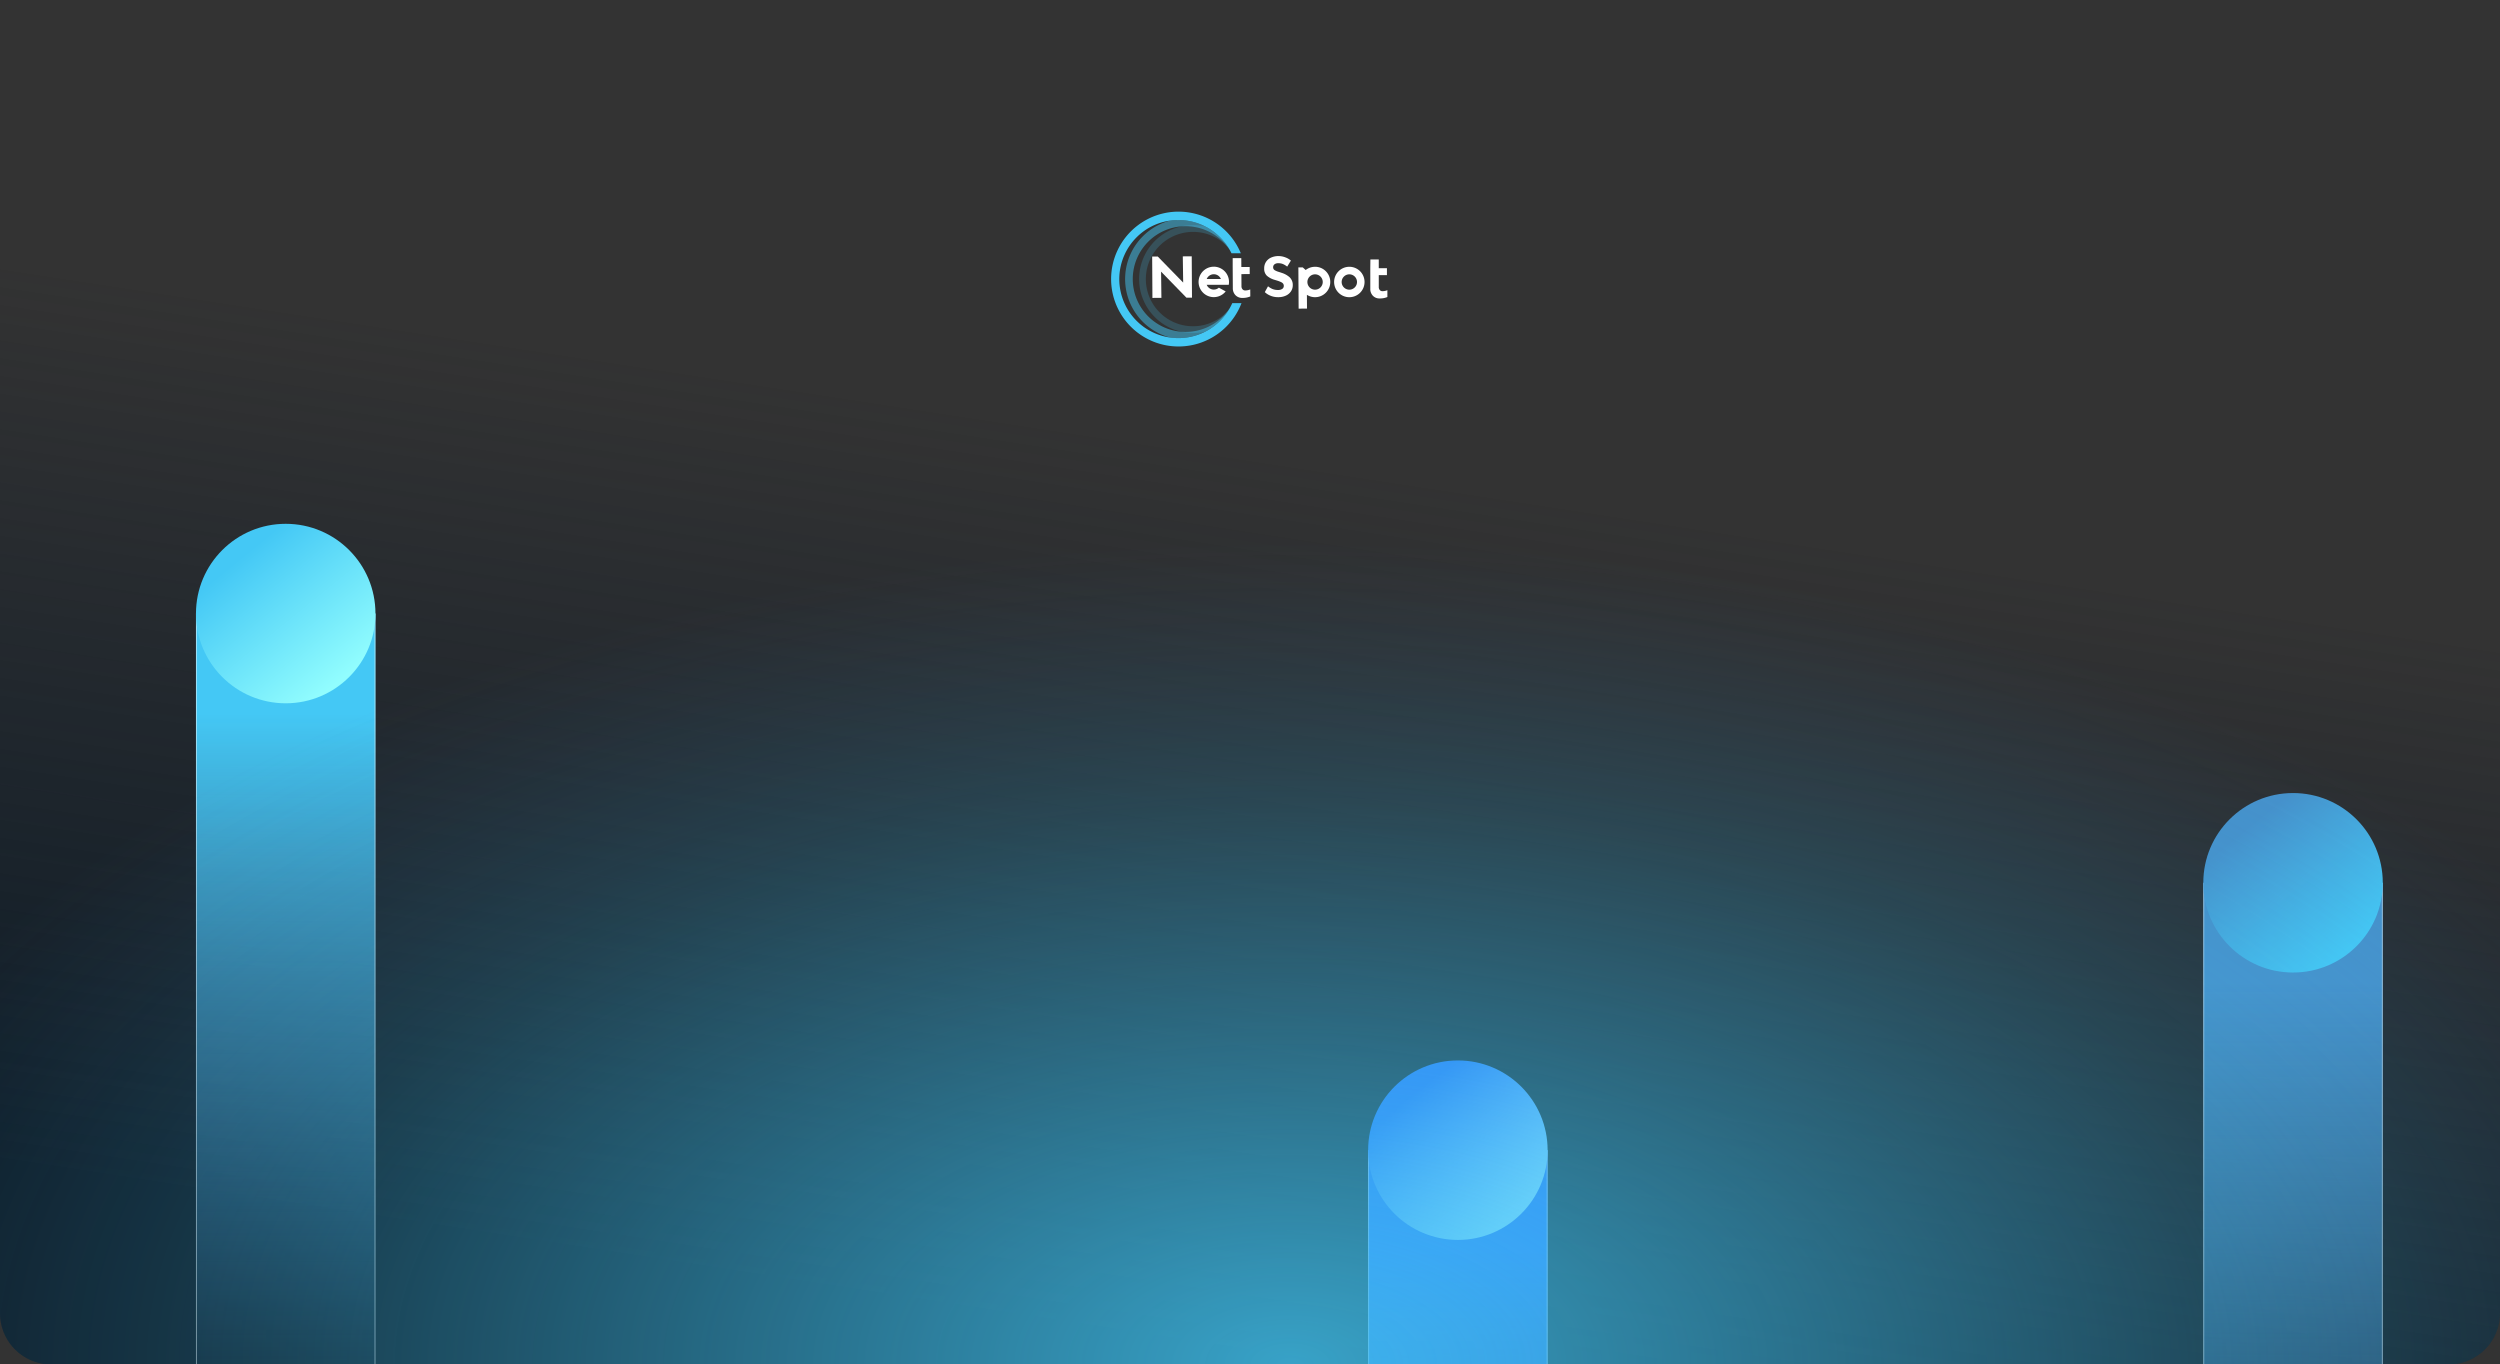 <svg xmlns="http://www.w3.org/2000/svg" xmlns:xlink="http://www.w3.org/1999/xlink" width="1365" height="745" viewBox="0 0 1365 745">
  <rect x="0" y="0" width="1365" height="745" fill="#333333" stroke="none"/>
  <defs>
    <linearGradient id="linear-gradient" x1="0.692" y1="0.386" x2="0.518" y2="1" gradientUnits="objectBoundingBox">
      <stop offset="0" stop-color="#0d1927" stop-opacity="0"/>
      <stop offset="1" stop-color="#0d1c27"/>
    </linearGradient>
    <clipPath id="clip-path">
      <path id="Path_470" data-name="Path 470" d="M28,0H1337a28,28,0,0,1,28,28V717a28,28,0,0,1-28,28H28A28,28,0,0,1,0,717V28A28,28,0,0,1,28,0Z" transform="translate(281.26 546.145)" fill="rgba(68,200,245,0.78)"/>
    </clipPath>
    <linearGradient id="linear-gradient-2" x1="0.5" y1="0.127" x2="0.5" y2="1" gradientUnits="objectBoundingBox">
      <stop offset="0" stop-color="#44c8f5"/>
      <stop offset="1" stop-color="#4591cb" stop-opacity="0"/>
    </linearGradient>
    <linearGradient id="linear-gradient-3" x1="0.181" y1="0.246" x2="0.734" y2="0.926" gradientUnits="objectBoundingBox">
      <stop offset="0" stop-color="#44c8f5"/>
      <stop offset="1" stop-color="#91fdfe"/>
    </linearGradient>
    <linearGradient id="linear-gradient-4" x1="0.5" y1="0.127" x2="0.5" y2="1" gradientUnits="objectBoundingBox">
      <stop offset="0" stop-color="#4591cb"/>
      <stop offset="1" stop-color="#4591cb" stop-opacity="0"/>
    </linearGradient>
    <linearGradient id="linear-gradient-5" x1="0.181" y1="0.246" x2="0.734" y2="0.926" gradientUnits="objectBoundingBox">
      <stop offset="0" stop-color="#4591cb"/>
      <stop offset="1" stop-color="#44c8f5"/>
    </linearGradient>
    <linearGradient id="linear-gradient-6" x1="0.5" y1="0.127" x2="0.5" y2="1" gradientUnits="objectBoundingBox">
      <stop offset="0" stop-color="#2a71f5"/>
      <stop offset="1" stop-color="#4591cb" stop-opacity="0"/>
    </linearGradient>
    <linearGradient id="linear-gradient-7" x1="0.181" y1="0.246" x2="0.734" y2="0.926" gradientUnits="objectBoundingBox">
      <stop offset="0" stop-color="#2a71f5"/>
      <stop offset="1" stop-color="#8ed7fe"/>
    </linearGradient>
    <radialGradient id="radial-gradient" cx="0.516" cy="1" r="0.603" gradientUnits="objectBoundingBox">
      <stop offset="0" stop-color="#44c8f5" stop-opacity="0.78"/>
      <stop offset="0.682" stop-color="#44c8f5" stop-opacity="0.188"/>
      <stop offset="1" stop-color="#4591cb" stop-opacity="0"/>
    </radialGradient>
  </defs>
  <g id="Group_404" data-name="Group 404" transform="translate(-281.26 -546.145)">
    <path id="Path_471" data-name="Path 471" d="M28,0H1337a28,28,0,0,1,28,28V717a28,28,0,0,1-28,28H28A28,28,0,0,1,0,717V28A28,28,0,0,1,28,0Z" transform="translate(281.26 546.145)" fill="url(#linear-gradient)"/>
    <g id="Mask_Group_8" data-name="Mask Group 8" clip-path="url(#clip-path)">
      <g id="Group_410" data-name="Group 410">
        <g id="Group_406" data-name="Group 406" transform="translate(3.26 -98.855)">
          <g id="Group_406-2" data-name="Group 406">
            <g id="Rectangle_1187" data-name="Rectangle 1187" transform="translate(385 980)" stroke="rgba(255,255,255,0.5)" stroke-width="0.5" fill="url(#linear-gradient-2)">
              <rect width="98" height="427" stroke="none"/>
              <rect x="0.25" y="0.25" width="97.5" height="426.5" fill="none"/>
            </g>
            <circle id="Ellipse_17" data-name="Ellipse 17" cx="49" cy="49" r="49" transform="translate(385 931)" fill="url(#linear-gradient-3)"/>
          </g>
        </g>
        <g id="Group_407" data-name="Group 407" transform="translate(1099.26 48.145)">
          <g id="Group_406-3" data-name="Group 406">
            <g id="Rectangle_1187-2" data-name="Rectangle 1187" transform="translate(385 980)" stroke="rgba(255,255,255,0.5)" stroke-width="0.5" fill="url(#linear-gradient-4)">
              <rect width="98" height="427" stroke="none"/>
              <rect x="0.25" y="0.25" width="97.5" height="426.5" fill="none"/>
            </g>
            <circle id="Ellipse_17-2" data-name="Ellipse 17" cx="49" cy="49" r="49" transform="translate(385 931)" fill="url(#linear-gradient-5)"/>
          </g>
        </g>
        <g id="Group_408" data-name="Group 408" transform="translate(643.26 194.145)">
          <g id="Group_406-4" data-name="Group 406">
            <g id="Rectangle_1187-3" data-name="Rectangle 1187" transform="translate(385 980)" stroke="rgba(255,255,255,0.5)" stroke-width="0.5" fill="url(#linear-gradient-6)">
              <rect width="98" height="427" stroke="none"/>
              <rect x="0.25" y="0.25" width="97.5" height="426.5" fill="none"/>
            </g>
            <circle id="Ellipse_17-3" data-name="Ellipse 17" cx="49" cy="49" r="49" transform="translate(385 931)" fill="url(#linear-gradient-7)"/>
          </g>
        </g>
      </g>
    </g>
    <path id="Path_469" data-name="Path 469" d="M28,0H1337a28,28,0,0,1,28,28V717a28,28,0,0,1-28,28H28A28,28,0,0,1,0,717V28A28,28,0,0,1,28,0Z" transform="translate(281.26 546.145)" fill="url(#radial-gradient)"/>
    <g id="Group_411" data-name="Group 411" transform="translate(887.755 661.629)">
      <path id="Path_21" data-name="Path 21" d="M66.322,50.043c-.416.931-.881,1.846-1.388,2.735-.166.3-.341.59-.524.89a32.715,32.715,0,0,1-4.739,6.011,32.042,32.042,0,0,1-22.8,9.437,32.99,32.99,0,0,1-4.548-.316A32.233,32.233,0,0,1,14.084,14.092,31.959,31.959,0,0,1,32.325,4.972a32.99,32.99,0,0,1,4.548-.316,32.042,32.042,0,0,1,22.8,9.437A32.687,32.687,0,0,1,64.418,20.1c.175.291.349.582.515.873.341.6.665,1.214.964,1.837h5.1a36.81,36.81,0,1,0,.366,27.229H66.33Z" fill="#44c8f5"/>
      <g id="Group_9" data-name="Group 9" transform="translate(15.423 7.425)" opacity="0.2">
        <path id="Path_22" data-name="Path 22" d="M66.223,56.595q.686-.686,1.322-1.422a32.715,32.715,0,0,1-4.739,6.011,32.176,32.176,0,0,1-8.081,5.9,29.462,29.462,0,1,1-.008-57.393A32.326,32.326,0,0,1,62.8,15.6a32.687,32.687,0,0,1,4.747,6.011c-.424-.491-.865-.964-1.322-1.43a25.584,25.584,0,0,0-18.208-7.541,25.087,25.087,0,0,0-3.633.258,25.759,25.759,0,0,0,0,51,26.409,26.409,0,0,0,3.633.249A25.584,25.584,0,0,0,66.223,56.6Z" transform="translate(-18.55 -8.93)" fill="#44c8f5"/>
      </g>
      <g id="Group_10" data-name="Group 10" transform="translate(7.824 4.648)" opacity="0.5">
        <path id="Path_23" data-name="Path 23" d="M66.52,53.721A32.341,32.341,0,0,1,38.46,70.058a32.991,32.991,0,0,1-4.548-.316A33.033,33.033,0,0,1,19.079,14.478,32.808,32.808,0,0,1,33.912,5.906,32.99,32.99,0,0,1,38.46,5.59a32.016,32.016,0,0,1,22.8,9.445,32.681,32.681,0,0,1,5.263,6.884,29.121,29.121,0,0,0-3.683-4.5,28.858,28.858,0,1,0,0,40.806,29.094,29.094,0,0,0,3.683-4.506Z" transform="translate(-9.41 -5.59)" fill="#44c8f5"/>
      </g>
      <path id="Path_24" data-name="Path 24" d="M43.89,29.455,44.1,43.764,30.221,29.538l-3.051.017.141,22.581,4.905-.033-.175-14.309L45.885,52.02,48.911,52,48.77,29.43Z" transform="translate(-4.58 -4.961)" fill="#fff"/>
      <g id="Group_11" data-name="Group 11" transform="translate(47.939 24.335)">
        <path id="Path_25" data-name="Path 25" d="M170.41,36.246l.058-4.756h4.573v4.756H179.5v3.8h-4.456V46.53a2.38,2.38,0,0,0,.557,1.646,1.84,1.84,0,0,0,1.447.632,6.958,6.958,0,0,0,2.694-.54V52a10.345,10.345,0,0,1-4.182.773,4.853,4.853,0,0,1-3.725-1.463,5.256,5.256,0,0,1-1.422-3.825V40.045" transform="translate(-76.668 -29.644)" fill="#fff"/>
        <path id="Path_26" data-name="Path 26" d="M132.3,36.3a8.261,8.261,0,0,0-5.113,1.763l-1.621-1.438-2.386.017.141,22.515,4.573-.025-.05-7.524A8.306,8.306,0,1,0,132.3,36.29Zm0,12.5a4.19,4.19,0,1,1,4.19-4.19A4.194,4.194,0,0,1,132.3,48.794Z" transform="translate(-68.706 -30.453)" fill="#fff"/>
        <path id="Path_27" data-name="Path 27" d="M110.06,38.341,108.5,37.85a9.68,9.68,0,0,1-1.862-.782,2.04,2.04,0,0,1-.815-.773,2.224,2.224,0,0,1-.2-.956,2,2,0,0,1,.682-1.521,3.2,3.2,0,0,1,2.195-.649,6.368,6.368,0,0,1,2.544.482,11.134,11.134,0,0,1,2.253,1.372l2.02-3.284A9.183,9.183,0,0,0,112.355,30a10.287,10.287,0,0,0-3.808-.732,9.62,9.62,0,0,0-4.1.848,6.424,6.424,0,0,0-2.744,2.361,6.328,6.328,0,0,0-.964,3.558,5.158,5.158,0,0,0,1.513,4.007,10.922,10.922,0,0,0,4.041,2.162l1.538.466a13.2,13.2,0,0,1,2.245.873,2.672,2.672,0,0,1,1.064.881,2.215,2.215,0,0,1,.3,1.206,1.9,1.9,0,0,1-.757,1.5,3.962,3.962,0,0,1-2.5.649,7.493,7.493,0,0,1-2.927-.54,9.686,9.686,0,0,1-2.428-1.488l-1.754,3.2a9.782,9.782,0,0,0,2.96,1.9,10.478,10.478,0,0,0,4.373.856,9.563,9.563,0,0,0,4.365-.939,6.506,6.506,0,0,0,2.685-2.4,5.878,5.878,0,0,0,.881-3.1,5.784,5.784,0,0,0-1.713-4.431,11.821,11.821,0,0,0-4.556-2.469Z" transform="translate(-64.923 -29.27)" fill="#fff"/>
        <path id="Path_28" data-name="Path 28" d="M154.966,36.3a8.306,8.306,0,1,0,8.306,8.306A8.3,8.3,0,0,0,154.966,36.3Zm0,12.5a4.19,4.19,0,1,1,4.19-4.19A4.194,4.194,0,0,1,154.966,48.8Z" transform="translate(-72.664 -30.455)" fill="#fff"/>
        <path id="Path_29" data-name="Path 29" d="M65.966,36.248a8.306,8.306,0,1,0,6.485,13.486L68.726,47.7a4.189,4.189,0,0,1-6.635-1.555H74.114a8.183,8.183,0,0,0,.133-1.023c.008-.191.017-.382.017-.574a7.759,7.759,0,0,0-.158-1.6,8.308,8.308,0,0,0-8.156-6.71Zm-3.874,6.71a4.19,4.19,0,0,1,7.749,0Z" transform="translate(-57.66 -30.445)" fill="#fff"/>
      </g>
      <path id="Path_30" data-name="Path 30" d="M89.645,47.7a7.044,7.044,0,0,1-2.744.565,1.883,1.883,0,0,1-1.48-.632,2.4,2.4,0,0,1-.574-1.671l-.042-6.618,4.548-.025-.025-3.874-4.548.025-.033-4.847h-4.7V35.5l.025,3.874.05,7.6a5.373,5.373,0,0,0,1.472,3.9A5.067,5.067,0,0,0,85.4,52.345a10.432,10.432,0,0,0,4.265-.823l-.025-3.816Z" transform="translate(-13.495 -5.162)" fill="#fff"/>
    </g>
  </g>
</svg>
